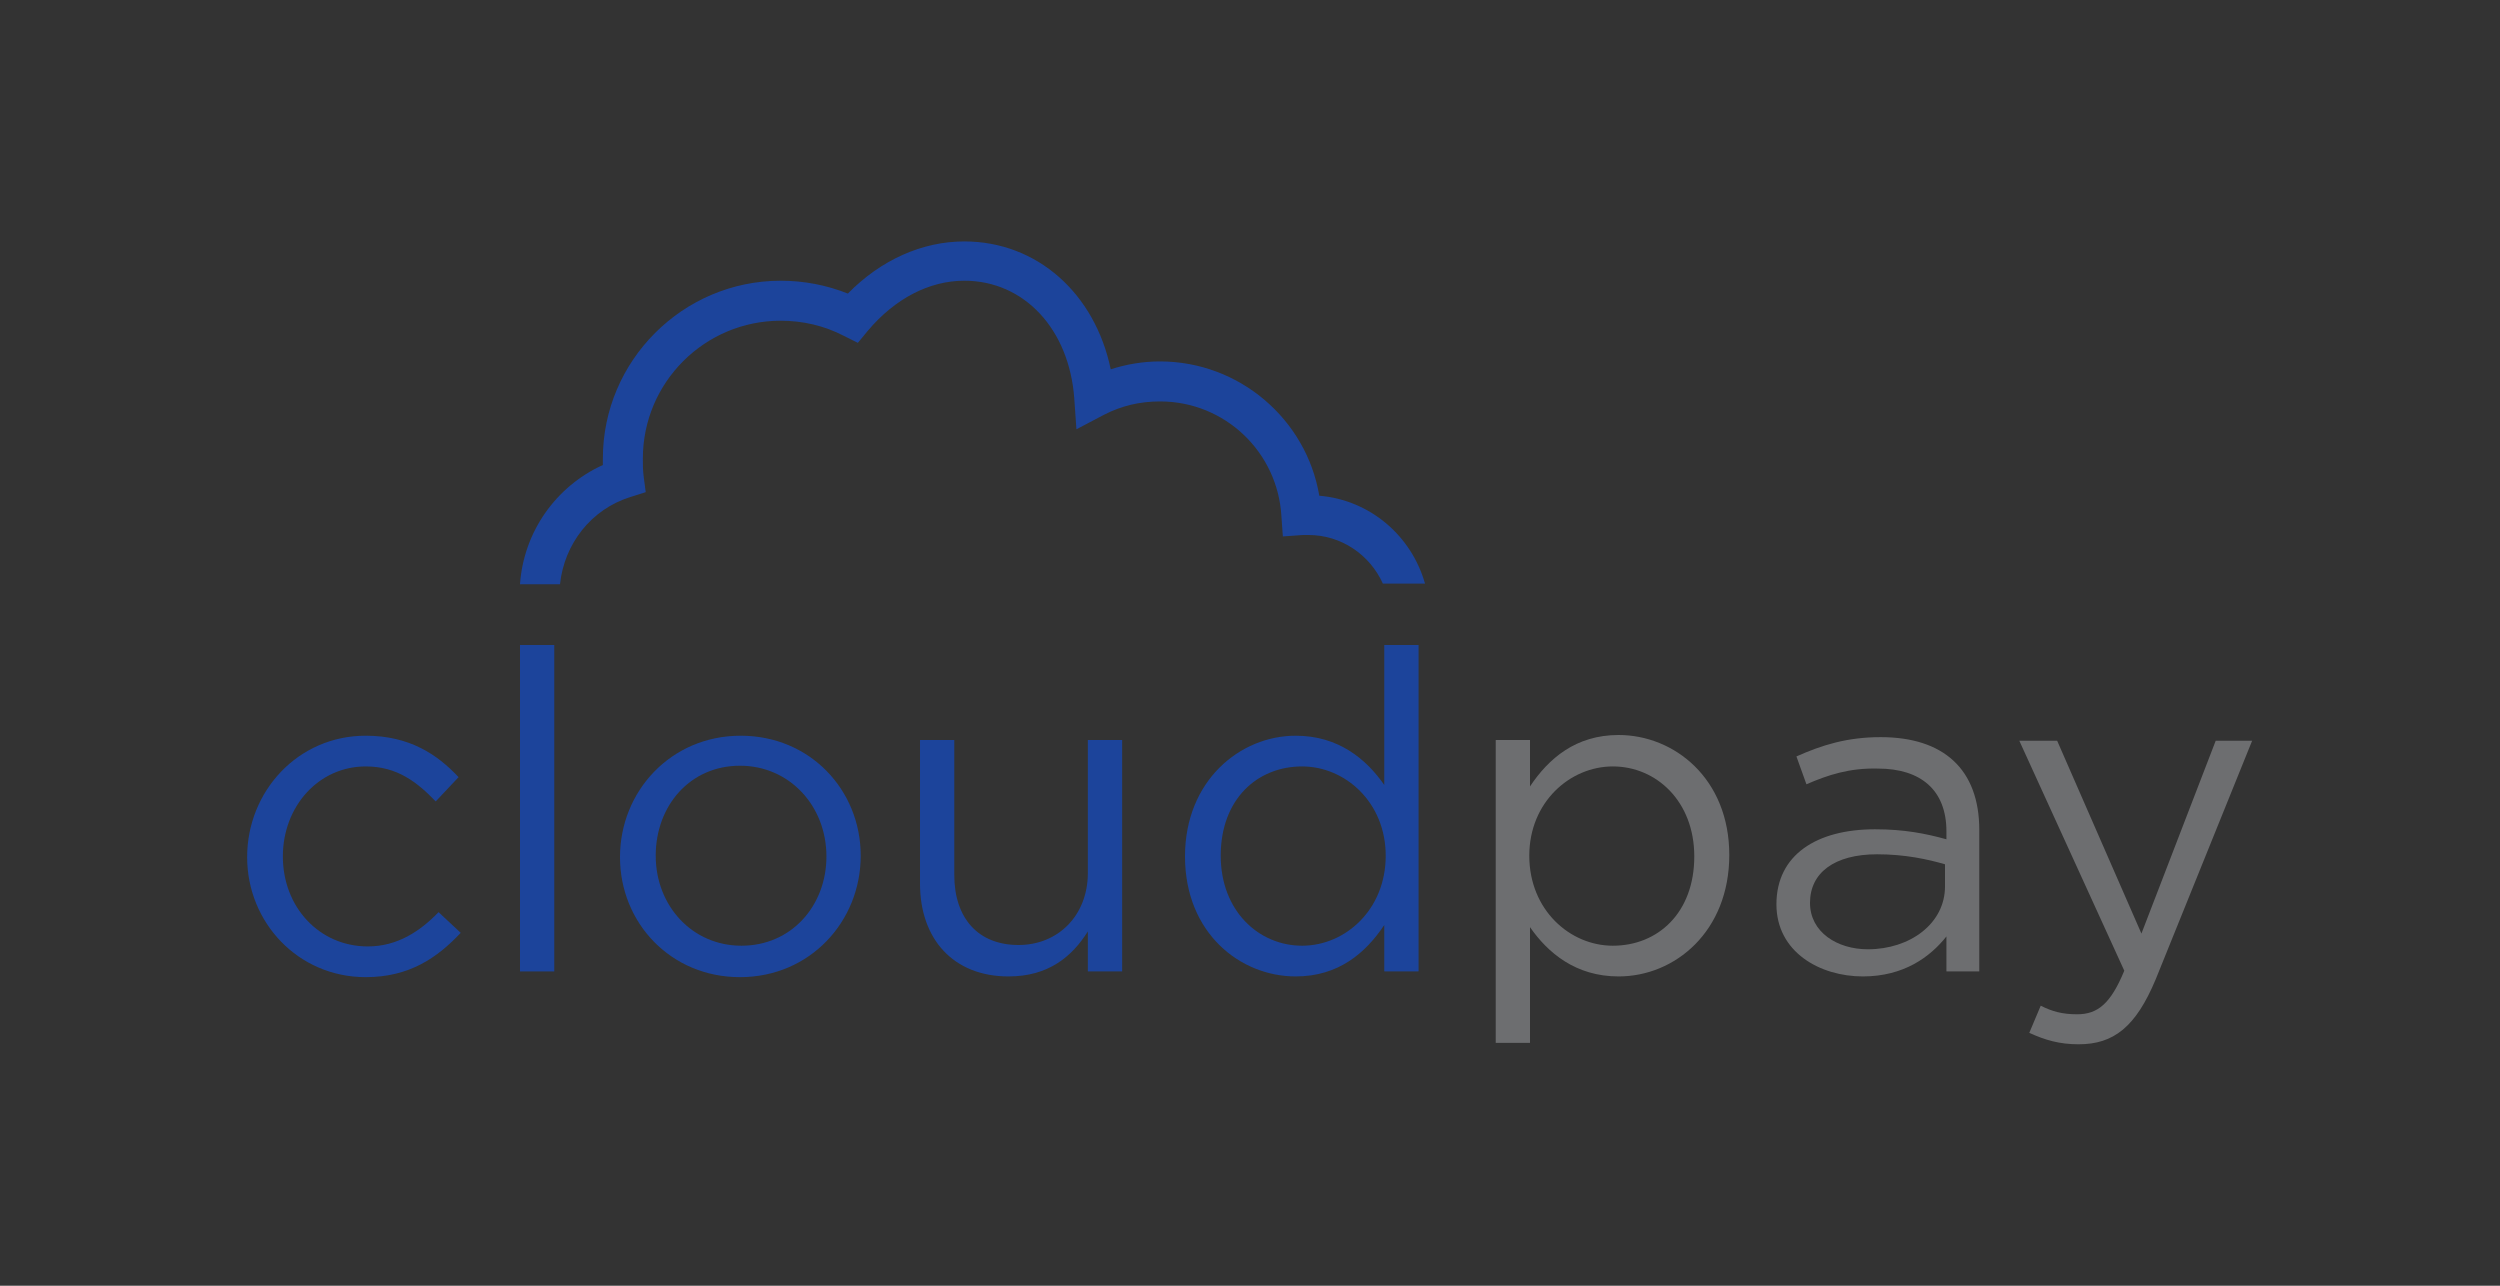 <?xml version="1.0" encoding="utf-8"?>
<!-- Generator: Adobe Illustrator 21.0.0, SVG Export Plug-In . SVG Version: 6.00 Build 0)  -->
<svg version="1.1" id="Layer_1" xmlns="http://www.w3.org/2000/svg" xmlns:xlink="http://www.w3.org/1999/xlink" x="0px" y="0px"
	 viewBox="0 0 350 180" style="enable-background:new 0 0 350 180;" xml:space="preserve">
<rect x="0" y="0" width="350" height="180" fill="#333333" stroke="none"/>
<style type="text/css">
	.st0{fill:none;}
	.st1{fill:#1C449B;}
	.st2{fill:#FFFFFF;}
	.st3{fill:#6D6E70;}
</style>
<g>
	<rect x="0" y="0" class="st0" width="350" height="180"/>
	<g>
		<rect x="34.7" y="33.8" class="st0" width="280.7" height="112.4"/>
		<g>
			<g>
				<path class="st1" d="M88.2,69.6l2.2-0.7l-0.3-2.3C90,65.8,90,65,90,64.2c0-10.7,8.7-19.3,19.3-19.3c3.1,0,6.1,0.7,8.8,2.1l2,1
					l1.4-1.7c3.8-4.5,8.6-7,13.5-7c8.4,0,14.7,6.8,15.4,16.5l0.3,4.3l3.8-2c2.5-1.3,5.1-1.9,7.9-1.9c9.1,0,16.5,7.1,17,16.1l0.2,2.8
					l2.8-0.2c0.3,0,0.5,0,0.8,0c4.6,0,8.6,2.8,10.4,6.8h5.9c-1.9-6.7-7.7-11.7-14.8-12.3c-1.8-10.7-11.2-18.8-22.3-18.8
					c-2.4,0-4.7,0.4-6.9,1.1c-2.2-10.6-10.3-17.9-20.5-17.9c-5.9,0-11.7,2.6-16.3,7.3c-3-1.2-6.2-1.8-9.4-1.8
					c-13.7,0-24.9,11.2-24.9,24.9c0,0.3,0,0.6,0,0.9c-6.6,3-11.1,9.4-11.6,16.7h5.6C79,76.1,82.8,71.3,88.2,69.6z"/>
				<path class="st2" d="M136.4,87.9"/>
			</g>
			<g>
				<path class="st1" d="M51.2,136.8c-9.5,0-16.6-7.7-16.6-16.8c0-9.2,7.1-17,16.6-17c6.1,0,10,2.6,13,5.8l-3.2,3.4
					c-2.6-2.7-5.4-4.9-9.8-4.9c-6.6,0-11.6,5.6-11.6,12.6c0,7.1,5.1,12.6,11.9,12.6c4.1,0,7.3-2.1,9.9-4.8l3.1,2.9
					C61.2,134.1,57.3,136.8,51.2,136.8z"/>
				<path class="st1" d="M72.8,136V90.3h4.8V136H72.8z"/>
				<path class="st1" d="M103.6,136.8c-9.7,0-16.8-7.6-16.8-16.8s7.1-17,16.9-17c9.7,0,16.8,7.6,16.8,16.8S113.4,136.8,103.6,136.8z
					 M103.6,107.2c-7,0-11.8,5.6-11.8,12.6c0,7,5.1,12.6,12,12.6c7,0,11.9-5.6,11.9-12.5C115.7,112.8,110.5,107.2,103.6,107.2z"/>
				<path class="st1" d="M152.3,103.6h4.8V136h-4.8v-5.6c-2.2,3.5-5.5,6.3-11.1,6.3c-7.8,0-12.4-5.3-12.4-13v-20.1h4.8v18.9
					c0,6,3.3,9.8,9,9.8c5.5,0,9.7-4.1,9.7-10.1V103.6z"/>
				<path class="st1" d="M193.8,136v-6.5c-2.6,3.9-6.4,7.2-12.4,7.2c-7.8,0-15.5-6.1-15.5-16.8c0-10.6,7.7-16.9,15.5-16.9
					c6,0,9.9,3.3,12.4,6.9V90.3h4.8V136H193.8z M182.3,107.3c-6.3,0-11.4,4.6-11.4,12.5c0,7.7,5.3,12.6,11.4,12.6
					c6,0,11.7-5,11.7-12.6C194,112.3,188.3,107.3,182.3,107.3z"/>
				<path class="st3" d="M226.6,136.7c-6,0-9.9-3.3-12.4-6.9V146h-4.8v-42.4h4.8v6.5c2.6-3.9,6.4-7.2,12.4-7.2
					c7.8,0,15.5,6.1,15.5,16.8C242.1,130.4,234.5,136.7,226.6,136.7z M225.8,107.3c-6,0-11.7,5-11.7,12.5c0,7.6,5.7,12.6,11.7,12.6
					c6.3,0,11.4-4.6,11.4-12.5C237.2,112.2,231.9,107.3,225.8,107.3z"/>
				<path class="st3" d="M252.9,109.8l-1.4-3.9c3.6-1.6,7.1-2.7,11.8-2.7c8.8,0,13.8,4.5,13.8,13V136h-4.6v-4.9
					c-2.3,2.9-6,5.6-11.7,5.6c-6,0-12.1-3.4-12.1-10.1c0-6.9,5.6-10.5,13.8-10.5c4.1,0,7.1,0.6,10,1.4v-1.1c0-5.8-3.6-8.8-9.6-8.8
					C258.9,107.5,255.9,108.5,252.9,109.8z M253.4,126.4c0,4.1,3.8,6.5,8.1,6.5c5.9,0,10.8-3.6,10.8-8.8V121
					c-2.4-0.7-5.6-1.4-9.5-1.4C256.8,119.6,253.4,122.2,253.4,126.4z"/>
				<path class="st3" d="M301.8,137.1c-2.8,6.7-5.9,9.1-10.8,9.1c-2.7,0-4.7-0.6-6.9-1.6l1.6-3.8c1.6,0.8,3,1.2,5.1,1.2
					c2.9,0,4.7-1.5,6.6-6.1l-14.7-32.2h5.3l11.8,27l10.4-27h5.1L301.8,137.1z"/>
			</g>
		</g>
	</g>
	<g>
		<g>
			<path class="st0" d="M174.9,180c-9.7,0-16.8-7.6-16.8-16.8c0-9.2,7.1-17,16.9-17c9.7,0,16.8,7.6,16.8,16.8
				C191.9,172.2,184.7,180,174.9,180z M174.9,150.5c-7,0-11.8,5.6-11.8,12.6s5.1,12.6,12,12.6c7,0,11.9-5.6,11.9-12.5
				C186.9,156.1,181.7,150.5,174.9,150.5z"/>
			<rect x="158.1" y="146.2" class="st0" width="33.7" height="33.8"/>
		</g>
		<g>
			<path class="st0" d="M174.9,33.8c-9.7,0-16.8-7.6-16.8-16.8S165.3,0,175,0c9.7,0,16.8,7.6,16.8,16.8S184.7,33.8,174.9,33.8z
				 M174.9,4.3c-7,0-11.8,5.6-11.8,12.6s5.1,12.6,12,12.6c7,0,11.9-5.6,11.9-12.5C186.9,9.9,181.7,4.3,174.9,4.3z"/>
			<rect x="158.1" y="0" class="st0" width="33.7" height="33.8"/>
		</g>
		<g>
			<path class="st0" d="M17.7,103C8,103,0.9,95.3,0.9,86.1s7.1-17,16.9-17c9.7,0,16.8,7.6,16.8,16.8S27.5,103,17.7,103z M17.7,73.4
				c-7,0-11.8,5.6-11.8,12.6c0,7,5.1,12.6,12,12.6c7,0,11.9-5.6,11.9-12.5C29.7,79,24.5,73.4,17.7,73.4z"/>
			<rect x="0.9" y="69.2" class="st0" width="33.7" height="33.8"/>
		</g>
		<g>
			<path class="st0" d="M332.1,103c-9.7,0-16.8-7.6-16.8-16.8s7.1-17,16.9-17c9.7,0,16.8,7.6,16.8,16.8S341.9,103,332.1,103z
				 M332.1,73.4c-7,0-11.8,5.6-11.8,12.6c0,7,5.1,12.6,12,12.6c7,0,11.9-5.6,11.9-12.5C344.1,79,338.9,73.4,332.1,73.4z"/>
			<rect x="315.3" y="69.2" class="st0" width="33.7" height="33.8"/>
		</g>
	</g>
</g>
</svg>
